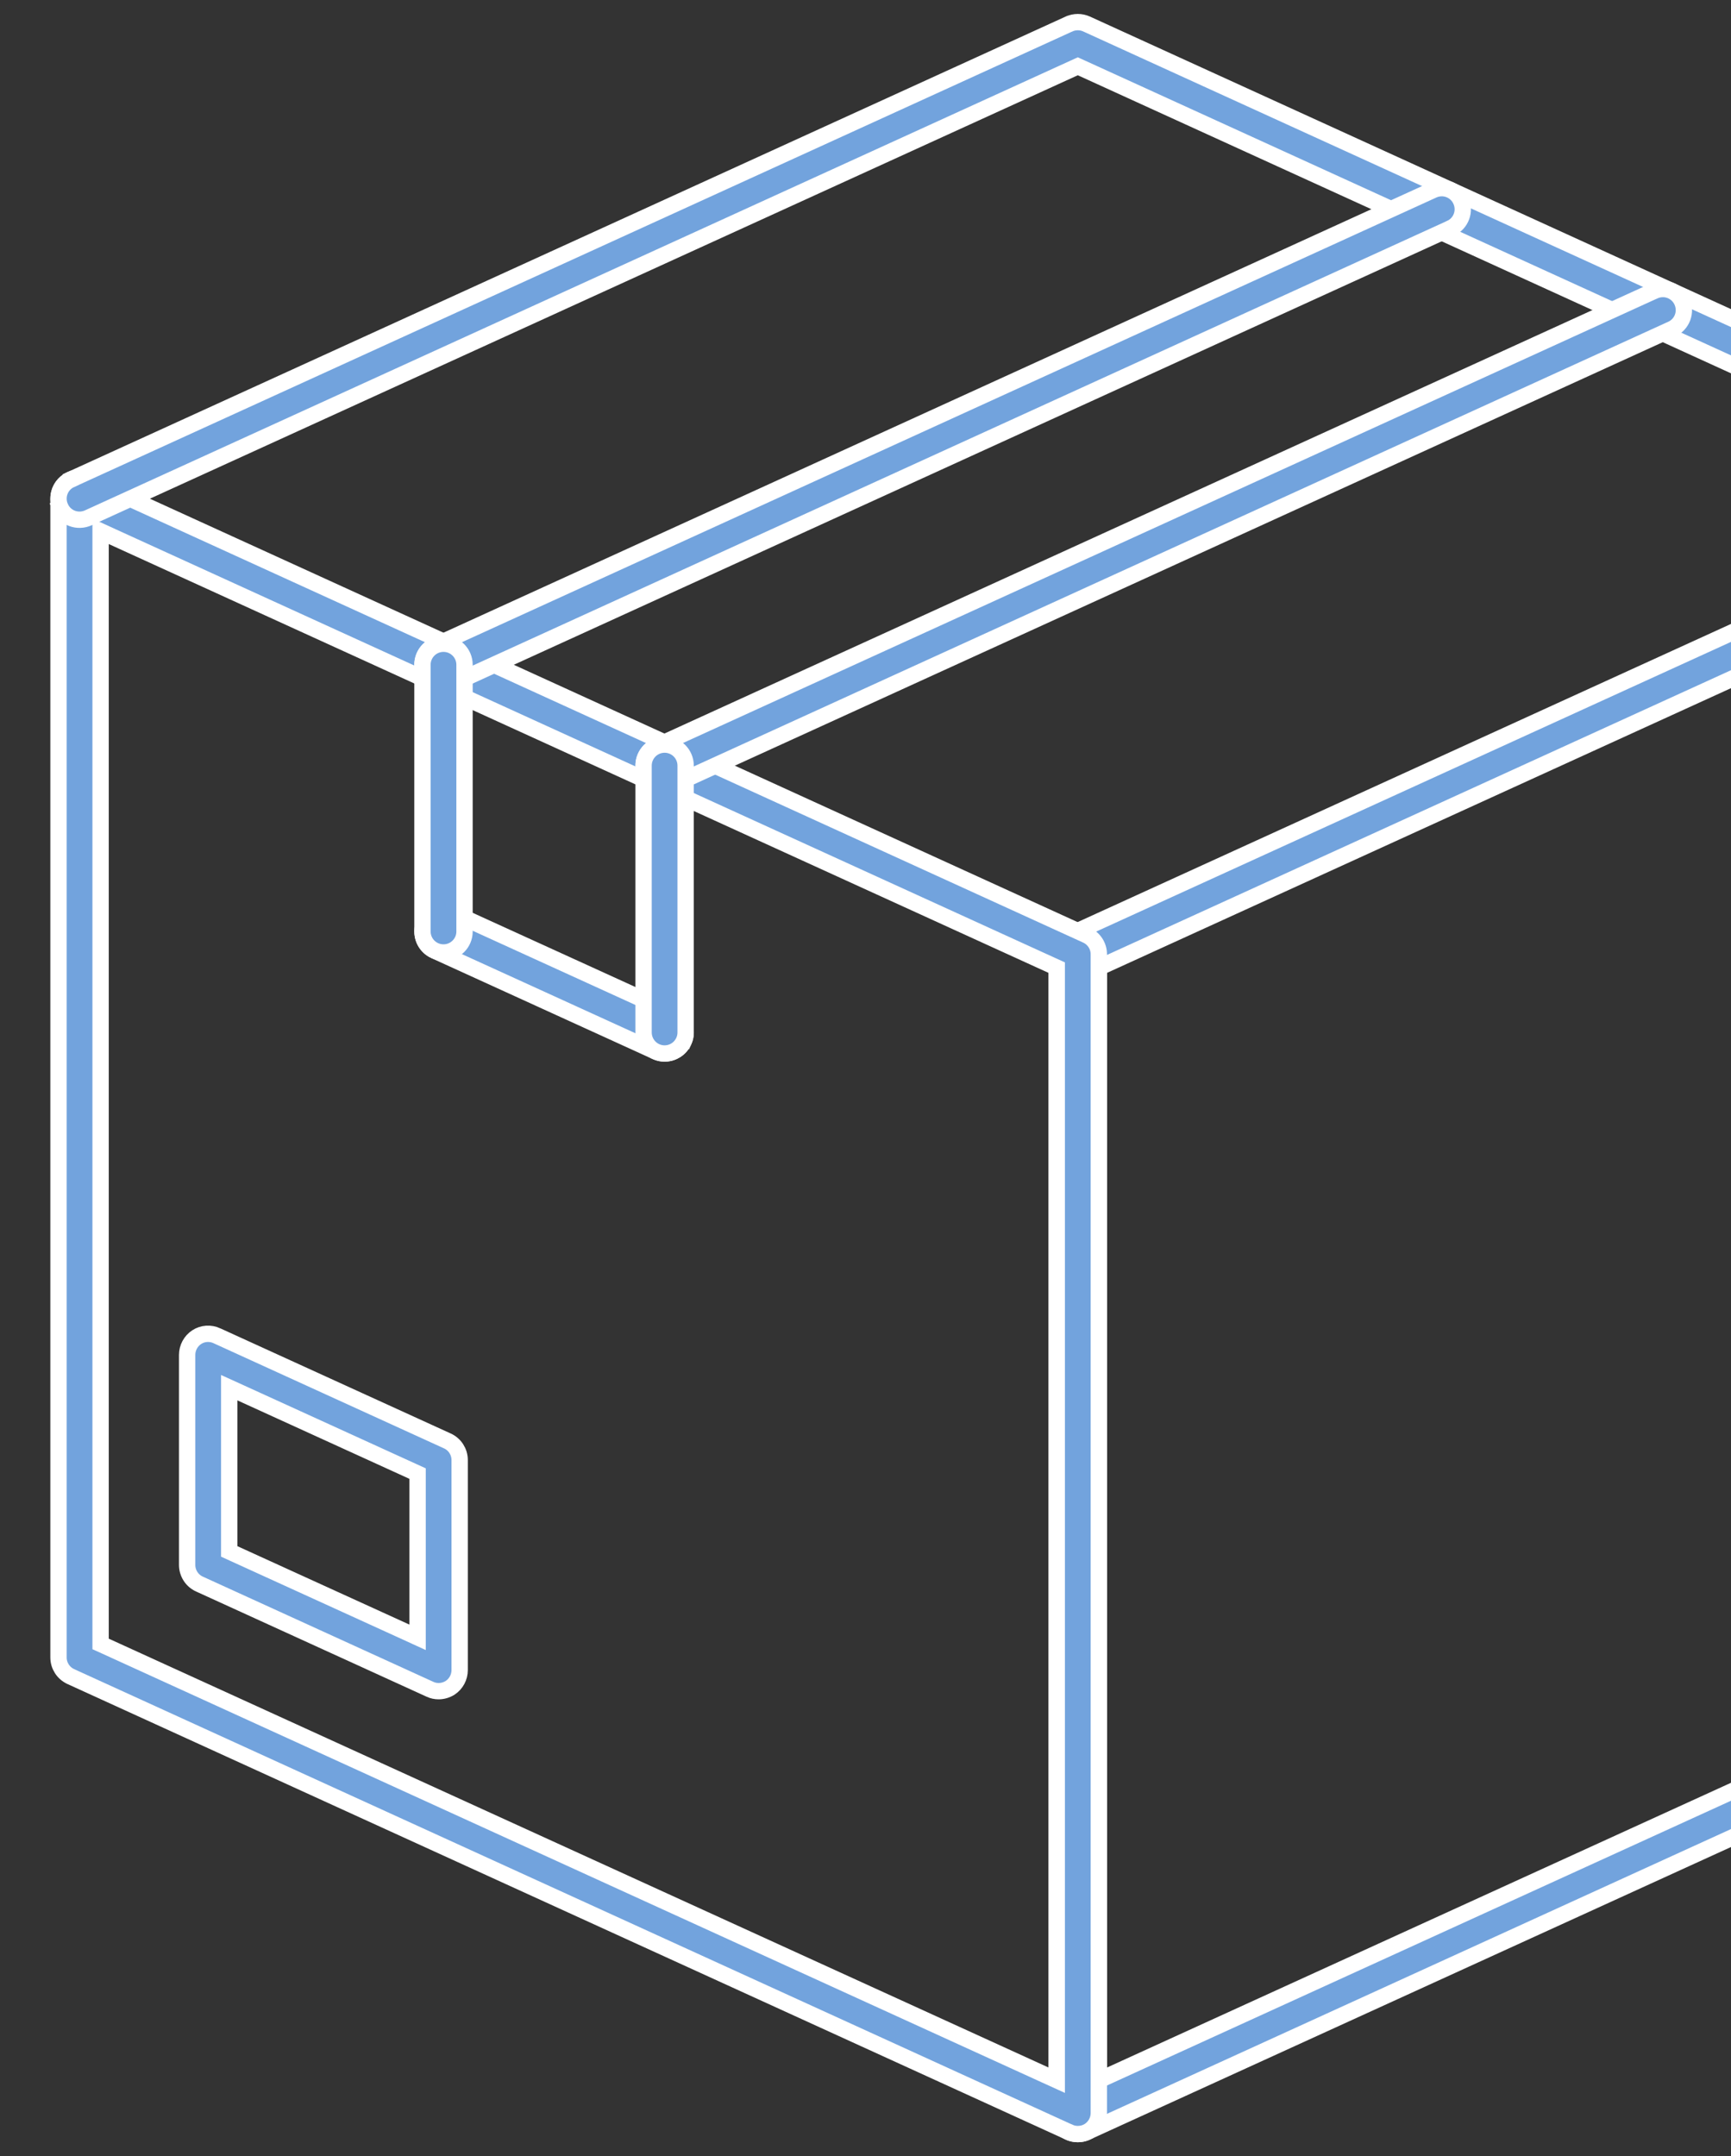 <svg width="53" height="66" viewBox="0 0 53 66" fill="none" xmlns="http://www.w3.org/2000/svg">
<rect x="0" y="0" width="53" height="66" fill="#333333" stroke="none"/>
<g clip-path="url(#clip0_8_6470)">
<path d="M32.733 28.62L32.733 28.62L63.298 14.675L63.299 14.675C63.496 14.584 63.729 14.601 63.915 14.718C64.099 14.838 64.209 15.04 64.209 15.261V50.735C64.209 50.986 64.061 51.216 63.832 51.32L63.831 51.321L33.267 65.266L33.265 65.266C33.181 65.306 33.093 65.324 33 65.324C32.877 65.324 32.758 65.291 32.649 65.223C32.465 65.103 32.356 64.901 32.356 64.68V29.206C32.356 28.954 32.503 28.724 32.733 28.62ZM33.79 29.553L33.644 29.62V29.781V63.288V63.676L33.998 63.515L62.774 50.387L62.92 50.321V50.16V16.653V16.264L62.566 16.426L33.79 29.553ZM13.165 51.709L13.163 51.708L6.108 48.489L6.107 48.489C5.878 48.385 5.73 48.155 5.73 47.903V41.474C5.73 41.255 5.841 41.049 6.025 40.929C6.207 40.811 6.44 40.795 6.64 40.887L6.641 40.888L13.697 44.107L13.697 44.107C13.927 44.211 14.074 44.441 14.074 44.693V51.122C14.074 51.34 13.964 51.545 13.781 51.665C13.672 51.733 13.549 51.767 13.43 51.767C13.337 51.767 13.249 51.748 13.165 51.709ZM7.018 47.328V47.489L7.165 47.556L12.432 49.957L12.786 50.119V49.73V45.267V45.107L12.639 45.04L7.372 42.638L7.018 42.477V42.866V47.328Z" fill="#72A3DD" stroke="white" stroke-width="0.5"/>
<path d="M32.735 65.266L32.733 65.266L2.169 51.321L2.168 51.32C1.939 51.216 1.791 50.986 1.791 50.735V15.265C1.791 15.047 1.902 14.841 2.086 14.721C2.269 14.602 2.501 14.586 2.701 14.679L2.702 14.679L33.267 28.625L33.267 28.625C33.497 28.729 33.644 28.959 33.644 29.21V64.68C33.644 64.897 33.534 65.103 33.351 65.223C33.242 65.291 33.123 65.324 33 65.324C32.907 65.324 32.819 65.306 32.735 65.266ZM3.08 50.16V50.321L3.226 50.387L32.002 63.515L32.356 63.676V63.288V29.781V29.62L32.209 29.553L3.434 16.426L3.08 16.264V16.653V50.16Z" fill="#72A3DD" stroke="white" stroke-width="0.5"/>
<path d="M20.084 32.19L20.083 32.189L13.313 29.102L13.312 29.102C12.988 28.955 12.846 28.572 12.993 28.25L12.994 28.249C13.141 27.924 13.524 27.783 13.846 27.93L13.846 27.93L20.616 31.017L20.617 31.018C20.941 31.165 21.083 31.548 20.936 31.87L20.935 31.87C20.828 32.106 20.595 32.247 20.35 32.247C20.26 32.247 20.169 32.229 20.084 32.19ZM63.3 15.852L63.298 15.851L33.104 2.076L33 2.029L32.897 2.076L2.703 15.851C2.703 15.851 2.703 15.851 2.703 15.851C2.376 15.998 1.997 15.857 1.85 15.532L1.623 15.636L1.85 15.532C1.702 15.206 1.844 14.826 2.169 14.68L2.169 14.679L32.733 0.734C32.733 0.734 32.733 0.734 32.734 0.734C32.902 0.658 33.099 0.658 33.267 0.734C33.267 0.734 33.267 0.734 33.267 0.734L63.831 14.679L63.832 14.68C64.156 14.826 64.298 15.21 64.151 15.532L64.15 15.532C64.043 15.768 63.81 15.909 63.565 15.909C63.475 15.909 63.384 15.891 63.3 15.852Z" fill="#72A3DD" stroke="white" stroke-width="0.5"/>
<path d="M13.312 19.764L13.312 19.763L43.876 5.818C43.876 5.818 43.876 5.818 43.876 5.818C44.203 5.67 44.582 5.812 44.729 6.137C44.877 6.463 44.735 6.843 44.411 6.989L44.41 6.99L13.846 20.935L13.844 20.936C13.76 20.975 13.668 20.993 13.579 20.993C13.333 20.993 13.101 20.852 12.993 20.616C12.845 20.289 12.988 19.91 13.312 19.764ZM20.098 22.84L20.098 22.84L20.104 22.838L50.646 8.905C50.647 8.905 50.647 8.905 50.647 8.905C50.974 8.758 51.352 8.9 51.499 9.224C51.647 9.551 51.505 9.93 51.181 10.077L51.18 10.077L20.616 24.022L20.616 24.022L20.611 24.024C20.534 24.061 20.444 24.08 20.349 24.08C19.993 24.08 19.705 23.792 19.705 23.436C19.705 23.169 19.868 22.938 20.098 22.84Z" fill="#72A3DD" stroke="white" stroke-width="0.5"/>
<path d="M20.349 32.248C19.993 32.248 19.705 31.959 19.705 31.603V23.436C19.705 23.081 19.993 22.792 20.349 22.792C20.705 22.792 20.993 23.081 20.993 23.436V31.603C20.993 31.959 20.705 32.248 20.349 32.248ZM13.579 29.156C13.223 29.156 12.935 28.868 12.935 28.512V20.349C12.935 19.993 13.223 19.705 13.579 19.705C13.935 19.705 14.223 19.993 14.223 20.349V28.516C14.223 28.867 13.935 29.156 13.579 29.156Z" fill="#72A3DD" stroke="white" stroke-width="0.5"/>
</g>
<defs>
<clipPath id="clip0_8_6470">
<rect width="53" height="66" fill="white"/>
</clipPath>
</defs>
</svg>
